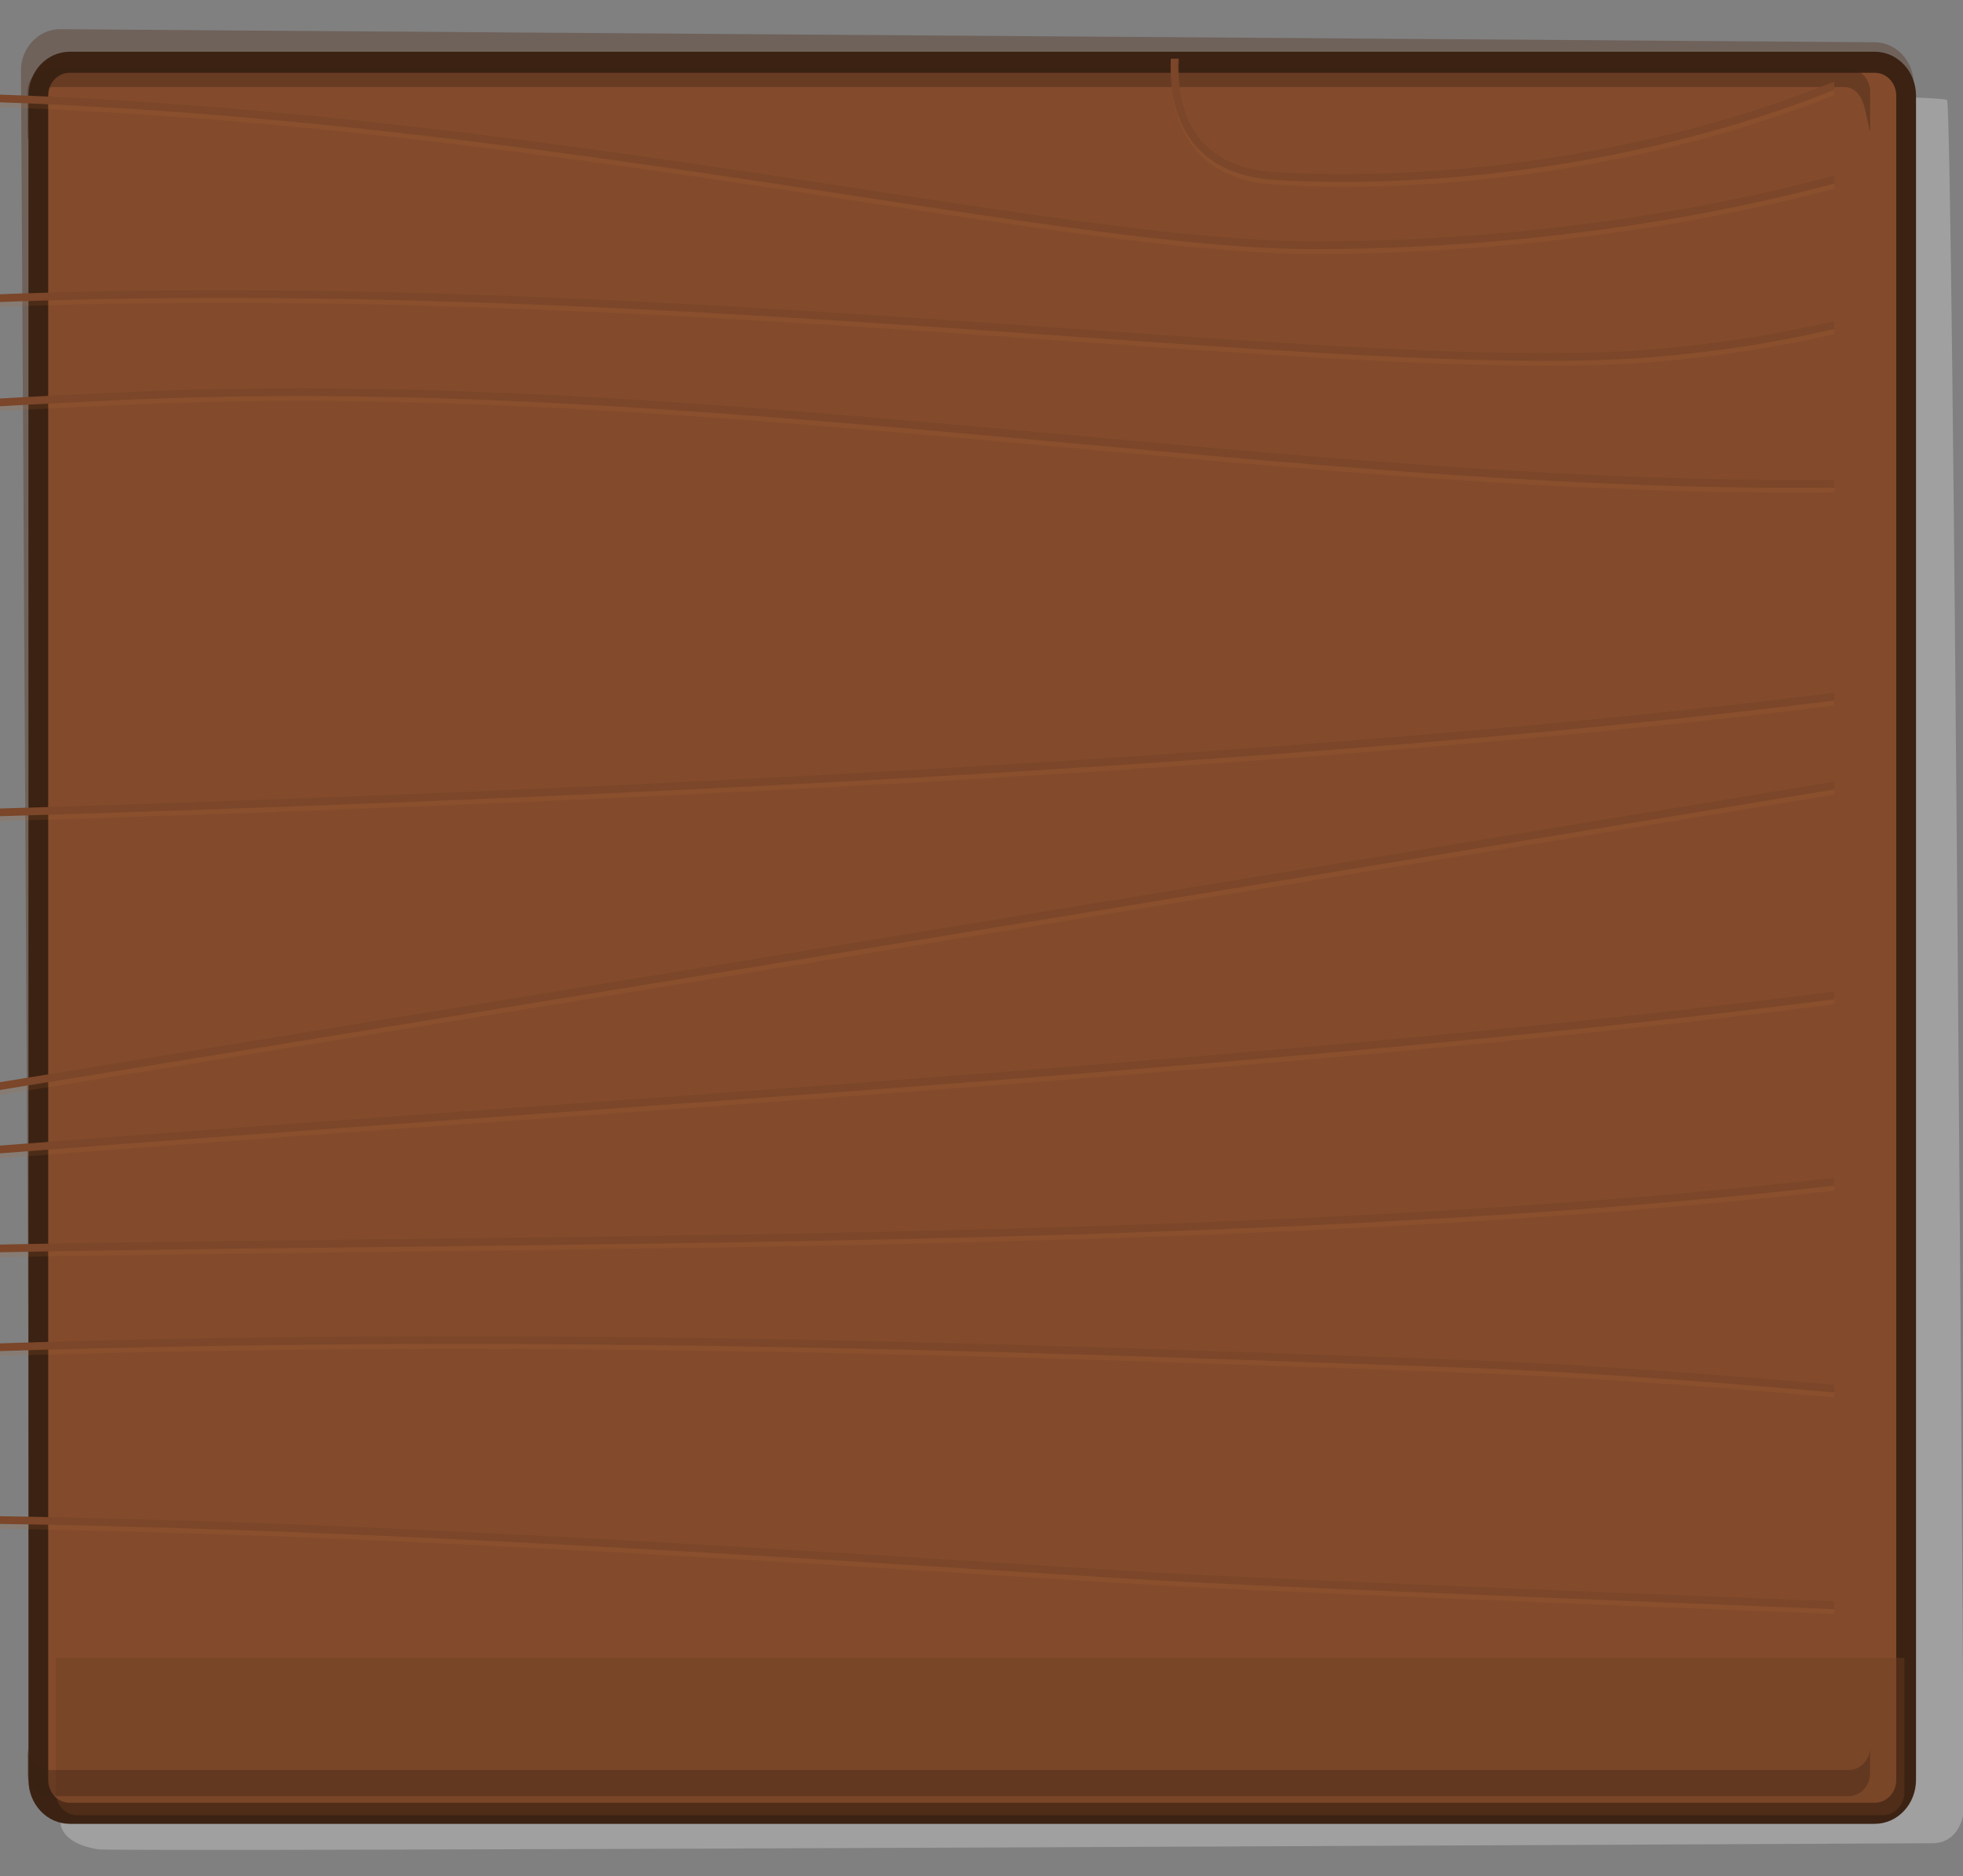 <?xml version="1.0" encoding="UTF-8" standalone="no"?>
<!-- Created with Inkscape (http://www.inkscape.org/) -->

<svg
   xmlns:dc="http://purl.org/dc/elements/1.1/"
   xmlns:cc="http://creativecommons.org/ns#"
   xmlns:rdf="http://www.w3.org/1999/02/22-rdf-syntax-ns#"
   xmlns:svg="http://www.w3.org/2000/svg"
   xmlns="http://www.w3.org/2000/svg"
   xmlns:sodipodi="http://sodipodi.sourceforge.net/DTD/sodipodi-0.dtd"
   xmlns:inkscape="http://www.inkscape.org/namespaces/inkscape"
   width="1342.558"
   height="1282.966"
   viewBox="0 0 355.218 339.452"
   version="1.1"
   id="svg23489"
   inkscape:version="0.48.5 r10040"
   sodipodi:docname="inner_panels_horizontal_strip.svg">
  <rect x="0" y="0" width="355.218" height="339.452" fill="#808080" stroke="none"/>
  <defs
     id="defs23483" />
  <sodipodi:namedview
     id="base"
     pagecolor="#7d848b"
     bordercolor="#666666"
     borderopacity="1.0"
     inkscape:pageopacity="1"
     inkscape:pageshadow="2"
     inkscape:zoom="0.10654466"
     inkscape:cx="84.129432"
     inkscape:cy="-532.15897"
     inkscape:document-units="px"
     inkscape:current-layer="layer1"
     showgrid="false"
     inkscape:pagecheckerboard="false"
     showborder="true"
     units="px"
     inkscape:window-width="1920"
     inkscape:window-height="1017"
     inkscape:window-x="-8"
     inkscape:window-y="-8"
     inkscape:window-maximized="1"
     inkscape:showpageshadow="false"
     guidetolerance="28"
     fit-margin-top="20"
     fit-margin-left="20"
     fit-margin-right="20"
     fit-margin-bottom="20">
    <inkscape:grid
       type="xygrid"
       id="grid24034"
       spacingx="1px"
       spacingy="1px"
       empspacing="8"
       visible="true"
       enabled="true"
       snapvisiblegridlinesonly="true"
       originx="746.459px"
       originy="-1204.049px" />
  </sodipodi:namedview>
  <g
     inkscape:label="Layer 1"
     inkscape:groupmode="layer"
     id="layer1"
     transform="translate(197.501,361.023)">
    <g
       transform="matrix(1.954,0,0,1.954,-3528.54,-451.45)"
       id="g33538">
      <path
         sodipodi:nodetypes="ccssssc"
         style="opacity:0.25;color:#000000;fill:#ffffff;fill-opacity:1;fill-rule:nonzero;stroke:none;stroke-width:15;marker:none;visibility:visible;display:inline;overflow:visible;enable-background:accumulate"
         d="m 6457.979,134.783 c -3.721,31.365 -5.316,603.263 -3.721,608.048 1.595,4.784 6.911,6.911 12.758,7.974 5.848,1.063 637.27,-2.126 641.319,-2.126 7.861,0 10.89,-7.442 10.89,-12.227 0,-4.784 -3.721,-592.631 -5.848,-596.884 -2.126,-4.253 -655.398,-4.784 -655.398,-4.784 z"
         id="path33540"
         inkscape:connector-curvature="0"
         transform="matrix(0.265,0,0,0.265,-6.3049604e-6,18.562)" />
      <g
         transform="matrix(0.808,0,0,0.861,321.832,163.804)"
         id="g33542"
         style="stroke:#6b3e25;stroke-opacity:1">
        <path
           sodipodi:nodetypes="ssssssssssssssssss"
           style="font-size:medium;font-style:normal;font-variant:normal;font-weight:normal;font-stretch:normal;text-indent:0;text-align:start;text-decoration:none;line-height:normal;letter-spacing:normal;word-spacing:normal;text-transform:none;direction:ltr;block-progression:tb;writing-mode:lr-tb;text-anchor:start;baseline-shift:baseline;opacity:0.341;color:#000000;fill:#512b16;fill-opacity:1;fill-rule:nonzero;stroke:none;stroke-width:3.969;marker:none;visibility:visible;display:inline;overflow:visible;enable-background:accumulate;font-family:Sans;-inkscape-font-specification:Sans"
           d="m 1718.378,-133.359 c -2.43,-0.016 -4.484,2.007 -4.469,4.438 l 1.122,182.556 c 0.015,2.431 2.038,4.438 4.469,4.438 l 206.891,0 c 2.431,0 2.817,-2.007 2.838,-4.438 l 1.599,-181.152 c 0.021,-2.431 -2.007,-4.421 -4.438,-4.438 z m 1.122,5.373 206.891,0 c 0.301,0 0.469,0.168 0.469,0.469 l 0,181.152 c 0,0.301 -0.168,0.469 -0.469,0.469 l -206.891,0 c -0.3,0 -0.5,-0.168 -0.5,-0.469 l 0,-181.152 c 0,-0.301 0.2,-0.469 0.5,-0.469 z"
           id="path33544"
           inkscape:connector-curvature="0" />
      </g>
      <g
         id="g33546"
         transform="matrix(0.808,0,0,0.861,321.832,164.929)">
        <path
           sodipodi:nodetypes="sssssssss"
           id="path33548"
           d="m 1719.496,-129.978 206.883,0 c 1.366,0 2.465,1.099 2.465,2.465 l 0,181.132 c 0,1.366 -1.099,2.465 -2.465,2.465 l -206.883,0 c -1.365,0 -2.465,-1.099 -2.465,-2.465 l 0,-181.132 c 0,-1.366 1.099,-2.465 2.465,-2.465 z"
           style="color:#000000;fill:#231d19;fill-opacity:1;fill-rule:nonzero;stroke:#3b2213;stroke-width:4.528;stroke-linecap:round;stroke-linejoin:round;stroke-miterlimit:4;stroke-opacity:1;stroke-dasharray:none;stroke-dashoffset:0;marker:none;visibility:visible;display:inline;overflow:visible;enable-background:accumulate"
           inkscape:connector-curvature="0" />
        <path
           sodipodi:nodetypes="sssssssss"
           style="color:#000000;fill:#834b2c;fill-opacity:1;fill-rule:nonzero;stroke:none;stroke-width:0;marker:none;visibility:visible;display:inline;overflow:visible;enable-background:accumulate"
           d="m 1719.496,-129.978 206.883,0 c 1.366,0 2.465,1.099 2.465,2.465 l 0,181.132 c 0,1.366 -1.099,2.465 -2.465,2.465 l -206.883,0 c -1.365,0 -2.465,-1.099 -2.465,-2.465 l 0,-181.132 c 0,-1.366 1.099,-2.465 2.465,-2.465 z"
           id="path33550"
           inkscape:connector-curvature="0" />
        <path
           sodipodi:nodetypes="csssscc"
           inkscape:connector-curvature="0"
           id="path33552"
           transform="matrix(0.187,0,0,0.176,-1165.226,-424.086)"
           d="m 15417.782,2639.654 0,82.125 c 0,7.781 5.883,14.062 13.188,14.062 l 1106.677,0 c 7.305,0 13.188,-6.282 13.188,-14.062 l 0,-82.125 z"
           style="opacity:0.403;color:#000000;fill:#6f3f25;fill-opacity:1;fill-rule:nonzero;stroke:none;stroke-width:0;marker:none;visibility:visible;display:inline;overflow:visible;enable-background:accumulate" />
        <path
           sodipodi:nodetypes="ssccssccssscsssscssc"
           id="path33554"
           transform="matrix(0.167,0,0,0.157,911.513,-396.127)"
           d="m 4823.97,1692.499 c -8.153,0 -14.719,7.003 -14.719,15.688 l 0,33.812 3.375,-21.938 c 1.26,-8.228 6.267,-15.031 14.094,-15.031 l 1229.46,0 c 7.827,0 12.33,6.917 14.125,15.031 l 3.563,16.031 0,-27.906 c 0,-8.684 -6.566,-15.688 -14.719,-15.688 z m -14.719,1149.642 0,17.938 c 0,8.684 6.566,15.656 14.719,15.656 l 1235.179,0 c 8.153,0 14.719,-6.972 14.719,-15.656 l 0,-17.938 c 0,8.684 -6.566,15.719 -14.719,15.719 l -1235.179,0 c -8.153,0 -14.719,-7.035 -14.719,-15.719 z"
           style="opacity:0.367;color:#000000;fill:#3b2213;fill-opacity:1;fill-rule:nonzero;stroke:none;stroke-width:0;marker:none;visibility:visible;display:inline;overflow:visible;enable-background:accumulate"
           inkscape:connector-curvature="0" />
        <path
           style="color:#000000;fill:#7b4629;fill-opacity:1;fill-rule:nonzero;stroke:none;stroke-width:0;marker:none;visibility:visible;display:inline;overflow:visible;enable-background:accumulate"
           d="m 13959.594,6055.281 c -0.839,21.085 2.964,39.268 12.218,53.313 11.465,17.398 31.282,28.035 59.5,29.719 109.807,6.553 254.761,-10.218 383.626,-61.656 l 0,-5.656 c -128.446,51.687 -273.796,68.569 -383.344,62.031 -27.062,-1.615 -44.89,-11.43 -55.375,-27.344 -8.494,-12.889 -12.177,-30.029 -11.344,-50.406 l -5.281,0 z m -809.25,24.406 0,5.281 c 126.906,4.187 249.498,16.531 363.094,31.187 231.299,29.842 425.213,69.393 543.218,69.531 112.678,0.133 241.068,-13.58 358.282,-44.938 l 0,-5.406 c -117.017,31.458 -245.638,45.195 -358.313,45.062 -116.828,-0.137 -311.017,-39.63 -542.531,-69.5 -113.753,-14.676 -236.553,-27.026 -363.75,-31.219 z m 163.375,134.156 c -54.432,-0.079 -109.049,0.841 -163.375,3.031 l 0,5.344 c 111.23,-4.515 223.796,-3.663 333.344,0.031 335.729,11.323 642.946,49.037 798.187,38.062 47.725,-3.374 92.111,-10.392 133.063,-19.844 l 0,-5.406 c -41.016,9.517 -85.533,16.582 -133.438,19.969 -153.897,10.88 -461.61,-26.699 -797.625,-38.031 -56.112,-1.892 -113.031,-3.073 -170.156,-3.156 z m 49.437,67.219 c -38.324,-0.032 -76.545,0.69 -114.656,2.344 -34.086,1.479 -66.779,3.154 -98.156,5 l 0,5.313 c 31.44,-1.851 64.206,-3.518 98.375,-5 391.622,-16.99 797.823,64.452 1166.219,60.375 l 0,-5.406 c -331.878,3.572 -695.382,-62.331 -1051.782,-62.625 z m 1051.782,208.562 c -23.923,3 -48.531,5.91 -73.813,8.719 -220.96,24.544 -490.547,41.898 -751.75,54.125 -153.071,7.165 -303.165,12.563 -439.031,16.625 l 0,5.281 c 135.94,-4.063 286.107,-9.455 439.281,-16.625 261.267,-12.23 530.936,-29.59 752.094,-54.156 25.074,-2.785 49.475,-5.683 73.219,-8.656 l 0,-5.312 z m 0,60.906 c -201.995,33.338 -460.605,75.7 -720.469,118.125 -192.628,31.449 -375.885,61.308 -544.125,88.688 l 0,5.344 c 168.45,-27.409 352.01,-57.31 544.968,-88.812 259.523,-42.37 517.739,-84.681 719.626,-118 l 0,-5.344 z m 0,143.75 c -168.401,21.833 -371.759,39.785 -580.25,55.844 -235.98,18.176 -478.408,33.906 -684.344,50.156 l 0,5.344 c 205.968,-16.268 448.617,-32.062 684.75,-50.25 208.247,-16.04 411.398,-33.936 579.844,-55.75 l 0,-5.344 z m 0,127.688 c -151.011,17.354 -325.045,27.03 -501.782,32.812 -272.617,8.919 -551.54,8.549 -762.812,12.969 l 0,5.312 c 211.118,-4.419 490.286,-4.108 763,-13.031 176.591,-5.777 350.477,-15.439 501.594,-32.781 l 0,-5.281 z m -966.813,108.5 c -96.107,0.182 -196.022,1.653 -297.781,5.031 l 0,5.312 c 402.564,-13.372 776.166,3.187 1000.844,10.781 78.81,2.664 170.719,9.186 263.75,17.375 l 0,-5.313 c -92.934,-8.173 -184.745,-14.68 -263.563,-17.344 -167.843,-5.673 -418.945,-16.382 -703.25,-15.844 z m -297.781,123.187 0,5.281 c 132.583,1.833 273.798,7.893 407.594,15.094 144.427,7.772 280.224,16.854 387.25,23.375 50.352,3.068 259.393,11.828 469.75,19.969 l 0,-5.344 c -210.208,-8.127 -419.131,-16.841 -469.438,-19.906 -106.999,-6.519 -242.81,-15.569 -387.281,-23.344 -133.88,-7.205 -275.159,-13.284 -407.875,-15.125 z"
           transform="matrix(0.167,0,0,0.157,-485.558,-1082.172)"
           id="path34226"
           inkscape:connector-curvature="0" />
        <path
           style="opacity:0.146;color:#000000;fill:#b86834;fill-opacity:1;fill-rule:nonzero;stroke:none;stroke-width:0;marker:none;visibility:visible;display:inline;overflow:visible;enable-background:accumulate"
           d="m 13964.875,6055.281 c -0.34,8.299 0.07,16.056 1.25,23.219 -0.928,-7.196 -1.088,-14.954 -0.563,-23.219 l -0.687,0 z m 450.063,21.375 c -128.865,51.439 -273.851,68.21 -383.657,61.656 -28.218,-1.684 -47.973,-12.29 -59.437,-29.688 -5.509,-8.361 -9.088,-18.216 -10.906,-29.25 1.614,12.401 5.314,23.395 11.374,32.594 11.465,17.398 31.251,28.004 59.469,29.687 109.662,6.545 254.418,-10.127 383.157,-61.406 l 0,-3.594 z m -1264.594,8.313 0,3.375 c 127.08,4.17 249.853,16.482 363.594,31.156 231.299,29.842 425.213,69.392 543.218,69.531 112.528,0.132 240.696,-13.543 357.782,-44.812 l 0,-3.469 c -117.217,31.361 -245.598,45.07 -358.282,44.938 -118.005,-0.139 -311.919,-39.689 -543.218,-69.531 -113.601,-14.657 -236.179,-26.994 -363.094,-31.187 z m 144.344,134.187 c -48.131,0.146 -96.36,1.115 -144.344,3.063 l 0,3.344 c 111.385,-4.538 224.112,-3.668 333.812,0.031 335.73,11.322 642.946,49.037 798.188,38.062 47.542,-3.361 91.772,-10.321 132.594,-19.719 l 0,-3.469 c -40.96,9.455 -85.328,16.469 -133.063,19.844 -155.241,10.975 -462.458,-26.74 -798.187,-38.062 -62.294,-2.101 -125.559,-3.287 -189,-3.094 z m 55.75,67.219 c -33.984,0.118 -67.888,0.846 -101.688,2.312 -34.18,1.483 -66.955,3.178 -98.406,5.031 l 0,3.375 c 31.594,-1.863 64.524,-3.572 98.875,-5.063 391.445,-16.982 797.455,64.371 1165.719,60.375 l 0,-3.312 c -336.598,3.721 -704.739,-63.967 -1064.5,-62.719 z m 1064.5,208.562 c -23.736,2.972 -48.152,5.872 -73.219,8.656 -221.158,24.566 -490.827,41.927 -752.094,54.156 -153.167,7.17 -303.346,12.562 -439.281,16.625 l 0,3.344 c 136.064,-4.065 286.399,-9.447 439.75,-16.625 261.267,-12.23 530.967,-29.59 752.125,-54.156 24.898,-2.766 49.133,-5.644 72.719,-8.594 l 0,-3.406 z m 0,60.969 c -201.885,33.318 -460.114,75.601 -719.626,117.969 -192.957,31.502 -376.52,61.402 -544.968,88.812 l 0,3.438 c 168.566,-27.429 352.322,-57.373 545.468,-88.906 259.316,-42.336 517.306,-84.569 719.126,-117.875 l 0,-3.438 z m 0,143.688 c -168.447,21.815 -371.595,39.741 -579.844,55.781 -236.125,18.187 -478.791,33.983 -684.75,50.25 l 0,3.406 c 206.062,-16.29 448.907,-32.111 685.218,-50.312 208.057,-16.025 411.021,-33.931 579.376,-55.719 l 0,-3.406 z m 0,127.656 c -151.113,17.342 -325.015,27.004 -501.594,32.781 -272.727,8.923 -551.883,8.61 -763,13.031 l 0,3.375 c 211.173,-4.432 490.537,-4.132 763.468,-13.062 176.397,-5.771 350.123,-15.411 501.126,-32.719 l 0,-3.406 z m -966.844,108.5 c -96.11,0.182 -196.003,1.683 -297.75,5.062 l 0,3.375 c 402.747,-13.4 776.541,3.184 1001.312,10.781 78.677,2.659 170.411,9.145 263.282,17.312 l 0,-3.312 c -93.04,-8.192 -184.934,-14.711 -263.75,-17.375 -167.89,-5.675 -418.953,-16.381 -703.094,-15.844 z m -297.75,123.188 0,3.344 c 132.719,1.827 274.11,7.885 408.062,15.094 144.428,7.772 280.256,16.854 387.282,23.375 50.313,3.066 259.058,11.8 469.25,19.938 l 0,-3.312 c -210.356,-8.142 -419.398,-16.901 -469.75,-19.969 -107.026,-6.521 -242.854,-15.602 -387.282,-23.375 -133.785,-7.2 -274.988,-13.258 -407.562,-15.094 z"
           transform="matrix(0.167,0,0,0.157,-485.558,-1082.172)"
           id="path34229"
           inkscape:connector-curvature="0" />
      </g>
    </g>
  </g>
</svg>
